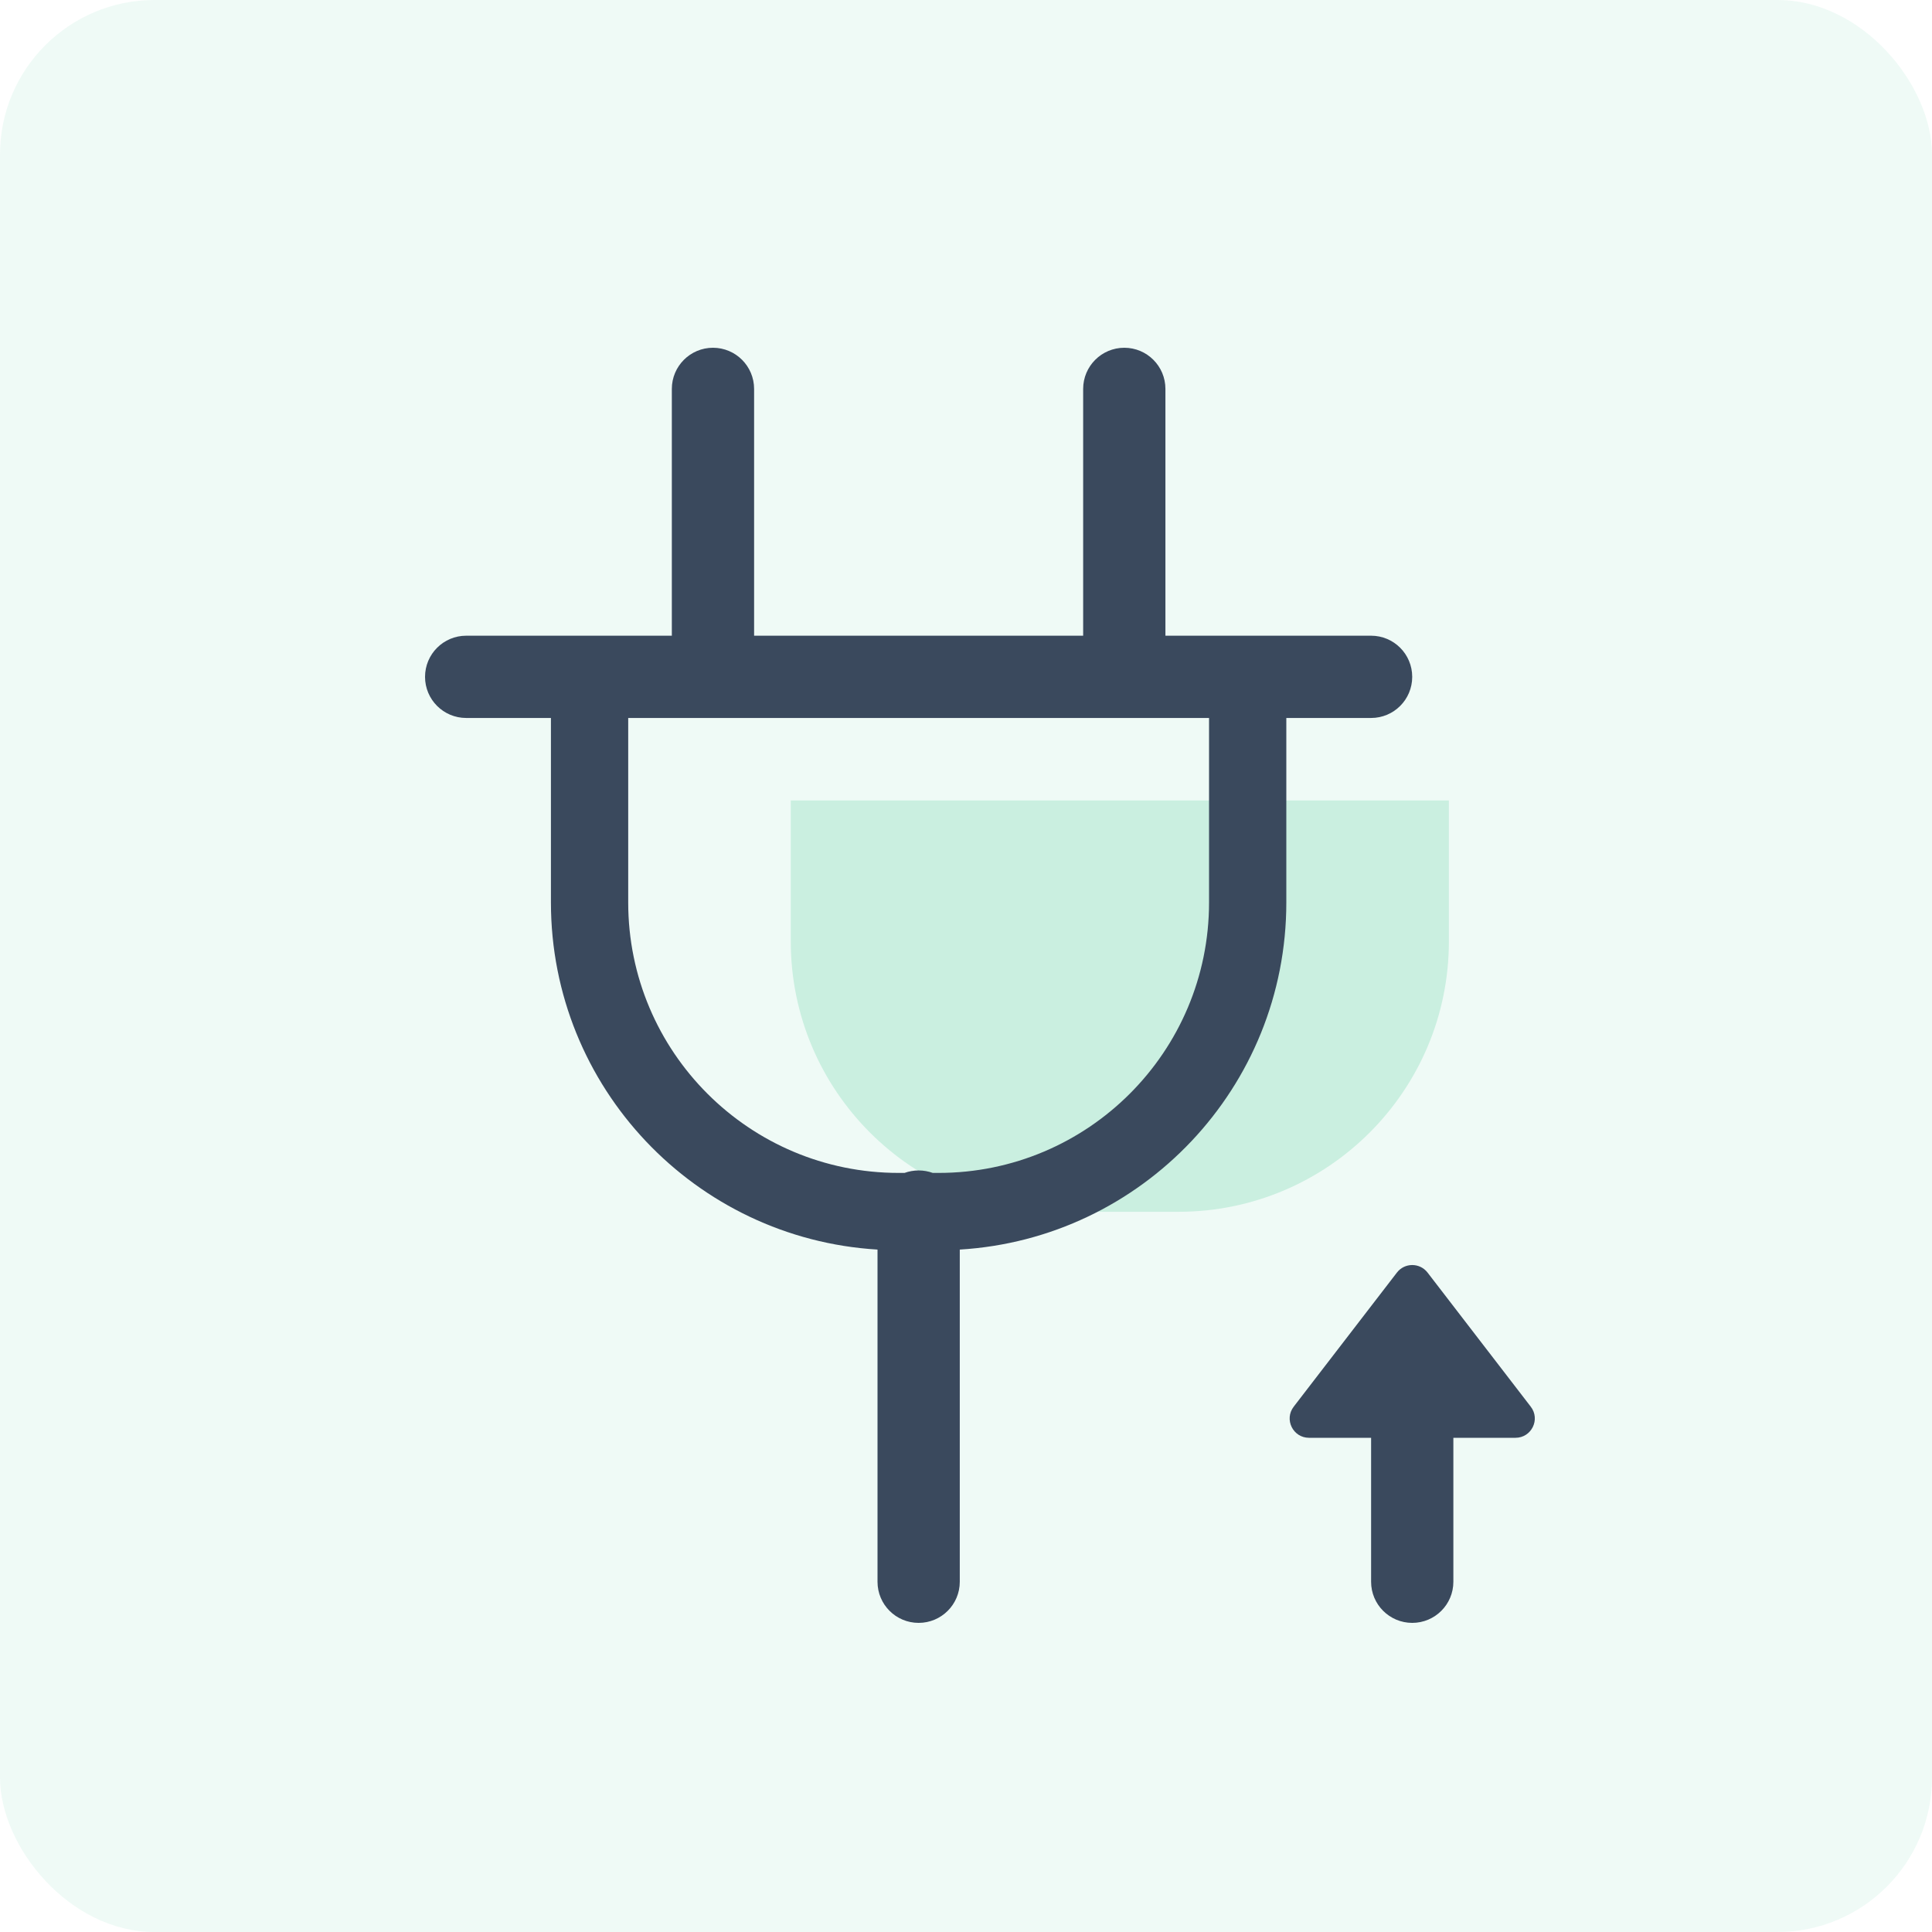 <?xml version="1.0" encoding="UTF-8"?>
<svg width="50px" height="50px" viewBox="0 0 50 50" version="1.1" xmlns="http://www.w3.org/2000/svg" xmlns:xlink="http://www.w3.org/1999/xlink">
    <title>kaifa_icon_5</title>
    <g id="定稿" stroke="none" stroke-width="1" fill="none" fill-rule="evenodd">
        <g id="MPX-2.5d-1920" transform="translate(-836, -3965)">
            <g id="开发生态" transform="translate(0, 3592.329)">
                <g id="编组-4" transform="translate(520, 257.671)">
                    <g id="编组-5备份-4" transform="translate(300, 100)">
                        <g id="kaifa_icon_5" transform="translate(16, 15)">
                            <rect id="矩形备份-33" fill="#CAEFE0" opacity="0.3" x="0" y="0" width="50" height="50" rx="4"></rect>
                            <path d="M27.465,31.361 L30.497,31.361 C34.363,31.361 37.497,28.227 37.497,24.361 L37.497,20.716 L20.465,20.716 L20.465,24.361 C20.465,28.227 23.599,31.361 27.465,31.361 Z" id="路径" fill="#CAEFE0" fill-rule="nonzero"></path>
                            <path d="M17.387,16.452 L17.387,16.452 L17.387,10.065 C17.387,9.477 17.864,9 18.452,9 C19.04,9 19.516,9.477 19.516,10.065 L19.516,16.452 L19.516,16.452 L28.032,16.452 L28.032,16.452 L28.032,10.065 C28.032,9.477 28.509,9 29.097,9 C29.685,9 30.161,9.477 30.161,10.065 L30.161,16.452 L30.161,16.452 L35.484,16.452 C36.072,16.452 36.548,16.929 36.548,17.517 C36.548,18.105 36.072,18.581 35.484,18.581 L33.29,18.581 L33.29,23.355 C33.29,28.142 29.554,32.055 24.839,32.339 L24.839,40.936 C24.839,41.524 24.362,42 23.774,42 C23.186,42 22.71,41.524 22.71,40.936 L22.71,32.339 C17.995,32.055 14.258,28.142 14.258,23.355 L14.258,18.581 L12.065,18.581 C11.477,18.581 11,18.105 11,17.517 C11,16.929 11.477,16.452 12.065,16.452 L17.387,16.452 Z M16.258,18.581 L31.29,18.581 L31.29,23.355 C31.29,27.221 28.156,30.355 24.29,30.355 L24.14,30.355 C24.026,30.314 23.903,30.291 23.774,30.291 C23.646,30.291 23.523,30.314 23.409,30.355 L23.258,30.355 C19.392,30.355 16.258,27.221 16.258,23.355 L16.258,18.581 Z M36.152,32.934 C36.352,32.674 36.745,32.674 36.945,32.934 L39.616,36.405 C39.87,36.734 39.635,37.21 39.22,37.21 L37.613,37.21 L37.613,40.936 C37.613,41.524 37.136,42 36.549,42 C35.961,42 35.484,41.524 35.484,40.936 L35.484,37.21 L33.877,37.21 C33.462,37.21 33.228,36.734 33.481,36.405 L36.152,32.934 Z" id="形状" fill="#3A495D"></path>
                        </g>
                    </g>
                </g>
            </g>
        </g>
    </g>
</svg>